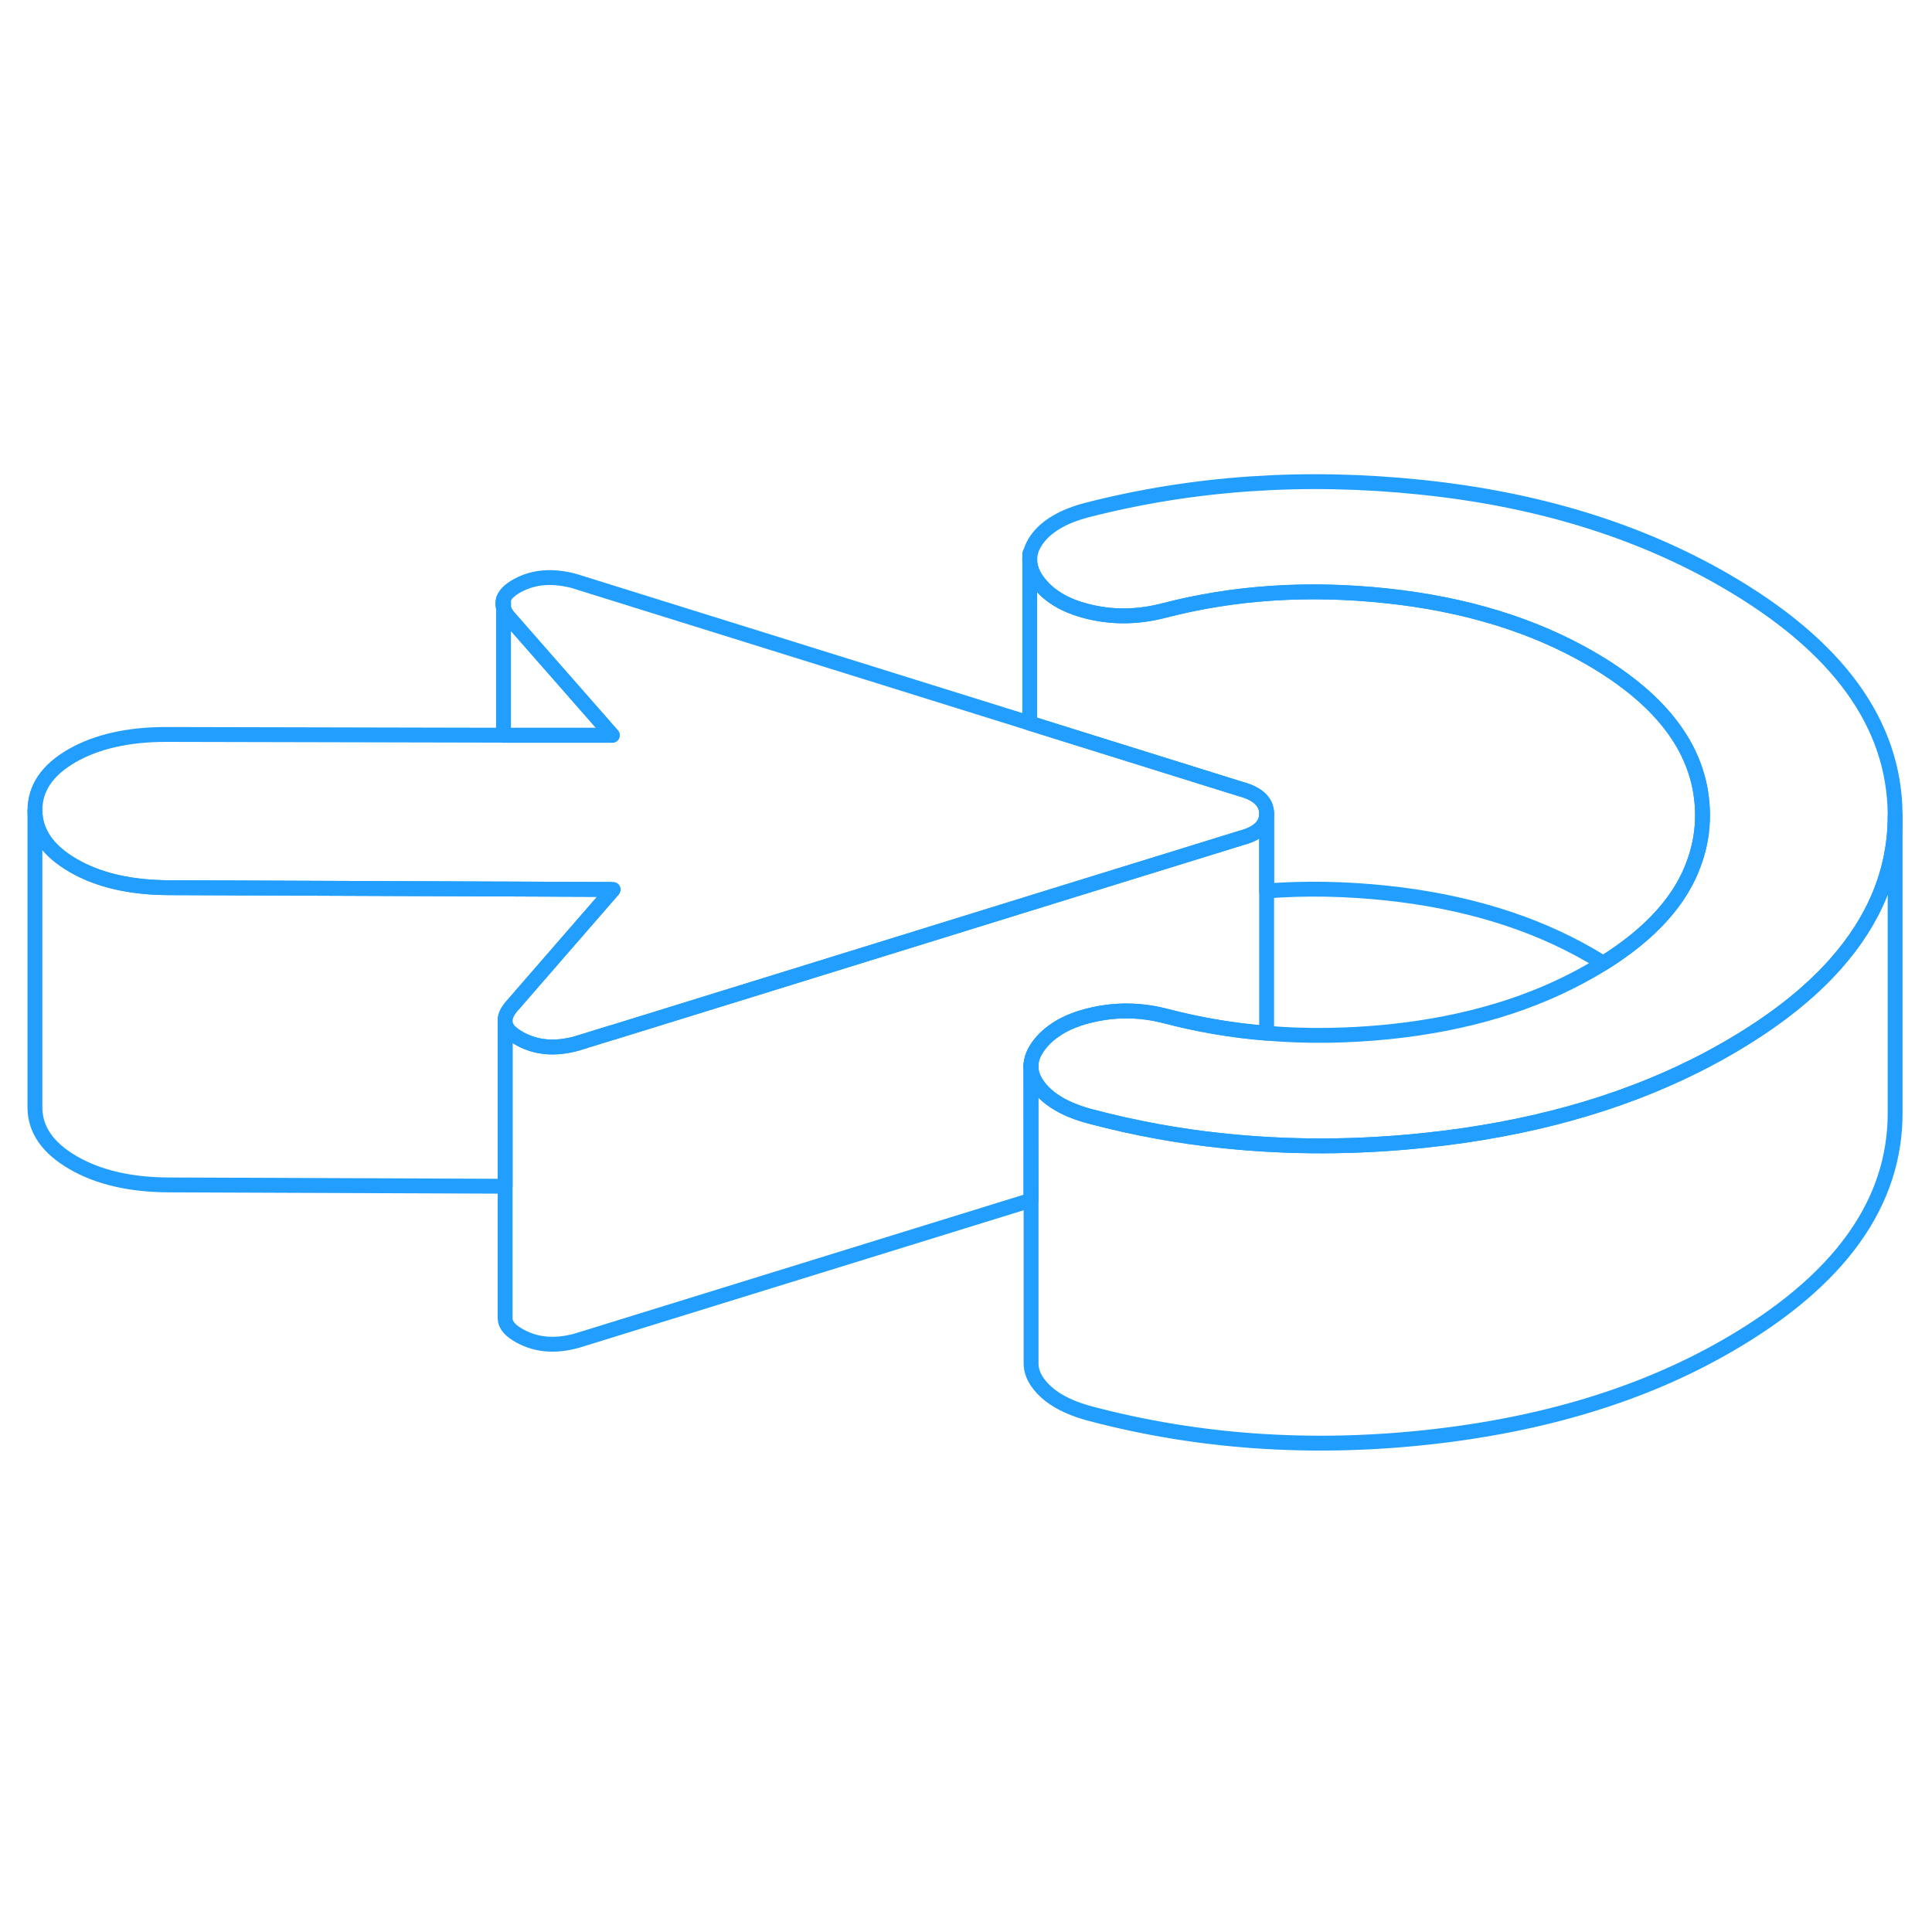 <svg width="48" height="48" viewBox="0 0 130 70" fill="none" xmlns="http://www.w3.org/2000/svg" stroke-width="1px" stroke-linecap="round" stroke-linejoin="round"><path d="M127.519 24.9V44.82C127.549 50.95 123.789 56.19 116.229 60.55C110.569 63.82 103.809 65.88 95.969 66.72C88.139 67.56 80.609 67.03 73.399 65.13C71.729 64.69 70.549 64.01 69.869 63.09C69.549 62.67 69.389 62.22 69.379 61.79V50.76L69.369 41.75C69.369 42.2 69.539 42.65 69.869 43.09C70.549 44.01 71.729 44.69 73.399 45.13C76.319 45.9 79.279 46.45 82.299 46.76C86.749 47.23 91.309 47.22 95.969 46.72C102.819 45.99 108.839 44.32 114.029 41.73C114.779 41.36 115.509 40.96 116.229 40.55C119.259 38.8 121.679 36.92 123.489 34.88C126.169 31.87 127.519 28.54 127.519 24.9Z" stroke="#229EFF" stroke-linejoin="round"/><path d="M85.229 24.74V39.52C82.919 39.34 80.669 38.95 78.479 38.38C76.809 37.94 75.159 37.91 73.529 38.28C72.579 38.49 71.769 38.81 71.119 39.23C70.659 39.53 70.269 39.87 69.959 40.27C69.569 40.77 69.369 41.26 69.369 41.75V50.76L38.819 60.21C37.379 60.61 36.109 60.51 35.009 59.91C34.349 59.56 34.009 59.17 33.989 58.74V39.47H34.369C34.529 39.62 34.749 39.77 35.009 39.91C36.109 40.51 37.379 40.61 38.819 40.21L41.179 39.48H41.199L56.609 34.71L71.039 30.24L83.529 26.38C84.669 26.08 85.229 25.53 85.229 24.74Z" stroke="#229EFF" stroke-linejoin="round"/><path d="M33.88 10.92V10.32C33.81 10.51 33.81 10.71 33.88 10.92Z" stroke="#229EFF" stroke-linejoin="round"/><path d="M41.219 29.9L37.029 34.72L34.37 37.78C34.13 38.08 33.999 38.36 33.989 38.63V49.82L11.36 49.73C8.79 49.72 6.639 49.23 4.929 48.24C3.219 47.25 2.36 46.02 2.35 44.53V24.53C2.36 26.02 3.219 27.25 4.929 28.24C6.639 29.23 8.79 29.72 11.36 29.73L33.88 29.82H34.23L41.05 29.85L41.219 29.9Z" stroke="#229EFF" stroke-linejoin="round"/><path d="M41.2 19.48H33.88V10.92C33.94 11.12 34.05 11.32 34.23 11.53L41.2 19.48Z" stroke="#229EFF" stroke-linejoin="round"/><path d="M69.369 41.75V41.63" stroke="#229EFF" stroke-linejoin="round"/><path d="M127.519 24.82V24.9C127.519 28.54 126.169 31.87 123.489 34.88C121.679 36.92 119.259 38.8 116.229 40.55C115.509 40.96 114.779 41.36 114.029 41.73C108.839 44.32 102.819 45.99 95.969 46.72C91.309 47.22 86.749 47.23 82.299 46.76C79.279 46.45 76.319 45.9 73.399 45.13C71.729 44.69 70.549 44.01 69.869 43.09C69.539 42.65 69.369 42.2 69.369 41.75C69.369 41.26 69.569 40.77 69.959 40.27C70.269 39.87 70.659 39.53 71.119 39.23C71.769 38.81 72.579 38.49 73.529 38.28C75.159 37.91 76.809 37.94 78.479 38.38C80.669 38.95 82.919 39.34 85.229 39.52C87.879 39.75 90.619 39.71 93.429 39.43C98.699 38.89 103.259 37.51 107.109 35.28C107.379 35.13 107.639 34.97 107.889 34.81C111.099 32.81 113.149 30.53 114.029 27.95C114.389 26.94 114.569 25.89 114.559 24.8C114.529 20.68 112.009 17.18 106.999 14.28C103.119 12.04 98.549 10.65 93.279 10.09C88.009 9.53 83.019 9.86 78.329 11.08C76.669 11.51 75.039 11.56 73.439 11.2C71.849 10.85 70.669 10.19 69.909 9.23C69.489 8.7 69.289 8.18 69.289 7.66C69.289 7.22 69.429 6.8 69.719 6.37C70.359 5.43 71.509 4.74 73.179 4.31C80.289 2.49 87.759 1.97 95.569 2.78C103.379 3.58 110.209 5.67 116.059 9.05C123.659 13.44 127.479 18.69 127.519 24.82Z" stroke="#229EFF" stroke-linejoin="round"/><path d="M85.23 24.74C85.23 25.53 84.669 26.08 83.529 26.38L71.04 30.24L56.61 34.71L41.2 39.48H41.179L38.82 40.21C37.38 40.61 36.109 40.51 35.01 39.91C34.749 39.77 34.53 39.62 34.37 39.47C34.14 39.25 34.01 39.01 33.989 38.77V38.63C33.999 38.36 34.13 38.08 34.37 37.78L37.029 34.72L41.219 29.9L41.26 29.85H41.05L34.23 29.82H33.88L11.36 29.73C8.79 29.72 6.639 29.23 4.929 28.24C3.219 27.25 2.36 26.02 2.35 24.53C2.35 23.04 3.17 21.82 4.83 20.86C6.5 19.9 8.619 19.42 11.19 19.42L33.88 19.47H41.2L34.23 11.53C34.05 11.32 33.94 11.12 33.88 10.92V10.32C33.99 9.98 34.32 9.67 34.84 9.39C35.94 8.8 37.2 8.71 38.65 9.1L69.29 18.66L82.29 22.72L83.51 23.1C84.65 23.41 85.219 23.96 85.23 24.74Z" stroke="#229EFF" stroke-linejoin="round"/><path d="M114.559 24.8C114.559 25.89 114.389 26.94 114.029 27.95C113.149 30.53 111.099 32.81 107.889 34.81C107.599 34.64 107.309 34.46 106.999 34.28C103.119 32.04 98.549 30.65 93.279 30.09C90.519 29.8 87.829 29.75 85.229 29.95V24.74C85.219 23.96 84.649 23.41 83.509 23.1L82.289 22.72L69.289 18.66V7.66C69.289 8.18 69.489 8.7 69.909 9.23C70.669 10.19 71.849 10.85 73.439 11.2C75.039 11.56 76.669 11.51 78.329 11.08C83.019 9.86 88.009 9.53 93.279 10.09C98.549 10.65 103.119 12.04 106.999 14.28C112.009 17.18 114.529 20.68 114.559 24.8Z" stroke="#229EFF" stroke-linejoin="round"/><path d="M69.289 7.66V7.26" stroke="#229EFF" stroke-linejoin="round"/></svg>